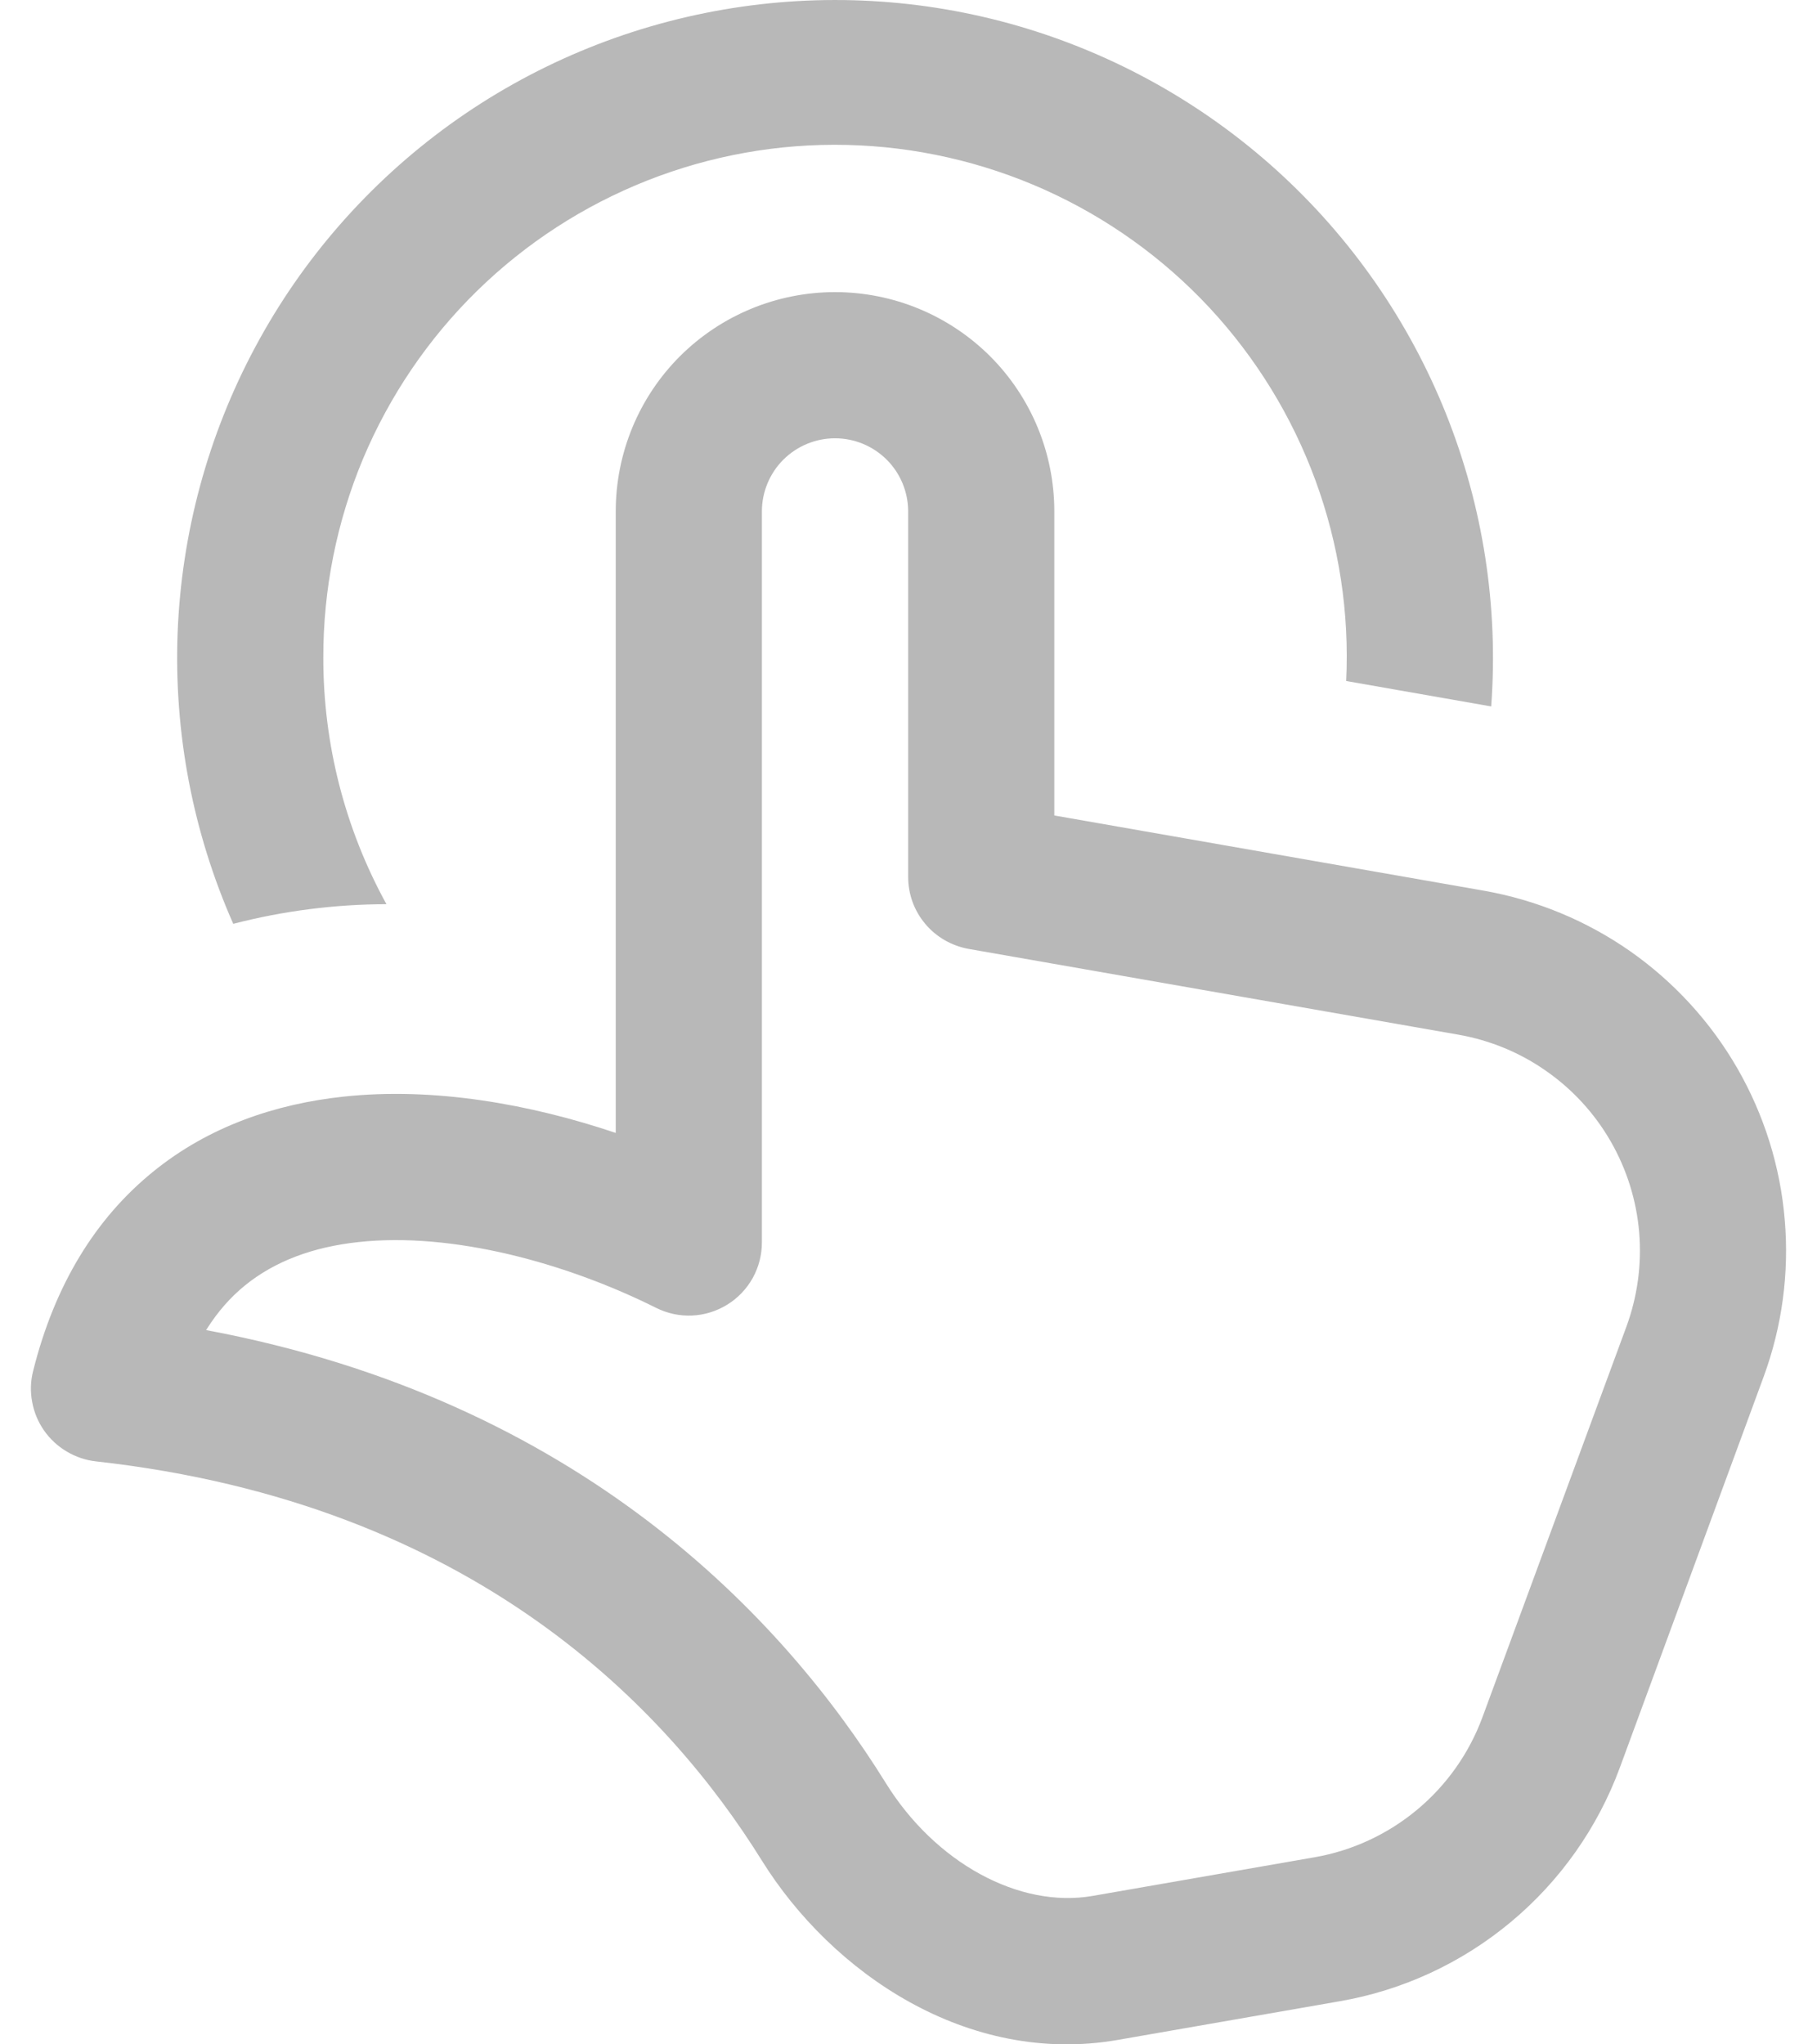 <svg width="16" height="18" viewBox="0 0 16 18" fill="none" xmlns="http://www.w3.org/2000/svg">
<path d="M2.847 5.79C2.846 5.189 2.965 4.594 3.197 4.039C3.43 3.485 3.771 2.982 4.2 2.562C4.63 2.141 5.139 1.811 5.698 1.59C6.257 1.369 6.855 1.262 7.456 1.276C8.057 1.29 8.649 1.424 9.198 1.67C9.746 1.916 10.24 2.269 10.65 2.709C11.059 3.149 11.377 3.666 11.584 4.231C11.791 4.795 11.883 5.396 11.854 5.996L13.131 6.22C13.196 5.342 13.06 4.461 12.733 3.643C12.406 2.826 11.898 2.094 11.245 1.502C10.593 0.911 9.815 0.476 8.97 0.23C8.124 -0.016 7.234 -0.065 6.367 0.085C5.499 0.235 4.677 0.58 3.963 1.095C3.25 1.61 2.662 2.281 2.247 3.057C1.831 3.833 1.598 4.694 1.564 5.574C1.531 6.453 1.698 7.329 2.054 8.134C2.495 8.02 2.948 7.962 3.403 7.961C3.037 7.296 2.846 6.549 2.847 5.79ZM7.353 2.572C6.841 2.572 6.35 2.775 5.987 3.137C5.625 3.499 5.422 3.99 5.422 4.503V9.975C4.67 9.722 3.822 9.569 3.02 9.656C2.43 9.72 1.84 9.915 1.345 10.319C0.843 10.727 0.482 11.31 0.292 12.07C0.269 12.159 0.266 12.252 0.283 12.342C0.299 12.433 0.335 12.519 0.387 12.594C0.44 12.67 0.508 12.733 0.587 12.78C0.666 12.827 0.754 12.857 0.845 12.867C4.182 13.238 5.884 15.056 6.707 16.379C7.325 17.373 8.522 18.19 9.842 17.961L11.794 17.621C12.351 17.525 12.871 17.284 13.305 16.922C13.738 16.561 14.069 16.092 14.264 15.563L15.529 12.125C15.692 11.683 15.756 11.21 15.716 10.741C15.677 10.271 15.534 9.816 15.299 9.407C15.064 8.999 14.742 8.647 14.356 8.376C13.97 8.106 13.53 7.924 13.065 7.842L9.284 7.18V4.503C9.284 3.99 9.081 3.499 8.719 3.137C8.356 2.775 7.865 2.572 7.353 2.572ZM6.709 4.503C6.709 4.332 6.777 4.168 6.898 4.047C7.019 3.927 7.182 3.859 7.353 3.859C7.524 3.859 7.687 3.927 7.808 4.047C7.929 4.168 7.997 4.332 7.997 4.503V7.721C7.997 7.873 8.05 8.019 8.148 8.135C8.245 8.251 8.381 8.328 8.53 8.355L12.842 9.11C13.121 9.159 13.386 9.268 13.617 9.431C13.849 9.593 14.042 9.804 14.183 10.049C14.324 10.294 14.41 10.567 14.434 10.849C14.458 11.131 14.419 11.415 14.322 11.68L13.055 15.117C12.938 15.435 12.74 15.716 12.48 15.933C12.22 16.15 11.908 16.295 11.574 16.353L9.621 16.693C8.975 16.805 8.235 16.401 7.8 15.699C6.899 14.247 5.104 12.326 1.815 11.711C1.918 11.546 2.033 11.419 2.157 11.318C2.418 11.106 2.754 10.979 3.157 10.936C3.984 10.846 4.984 11.119 5.777 11.515C5.875 11.564 5.984 11.588 6.094 11.583C6.204 11.578 6.31 11.545 6.404 11.487C6.497 11.43 6.574 11.349 6.628 11.253C6.681 11.157 6.709 11.049 6.709 10.94V4.503Z" fill="#B8B8B8"/>
</svg>
